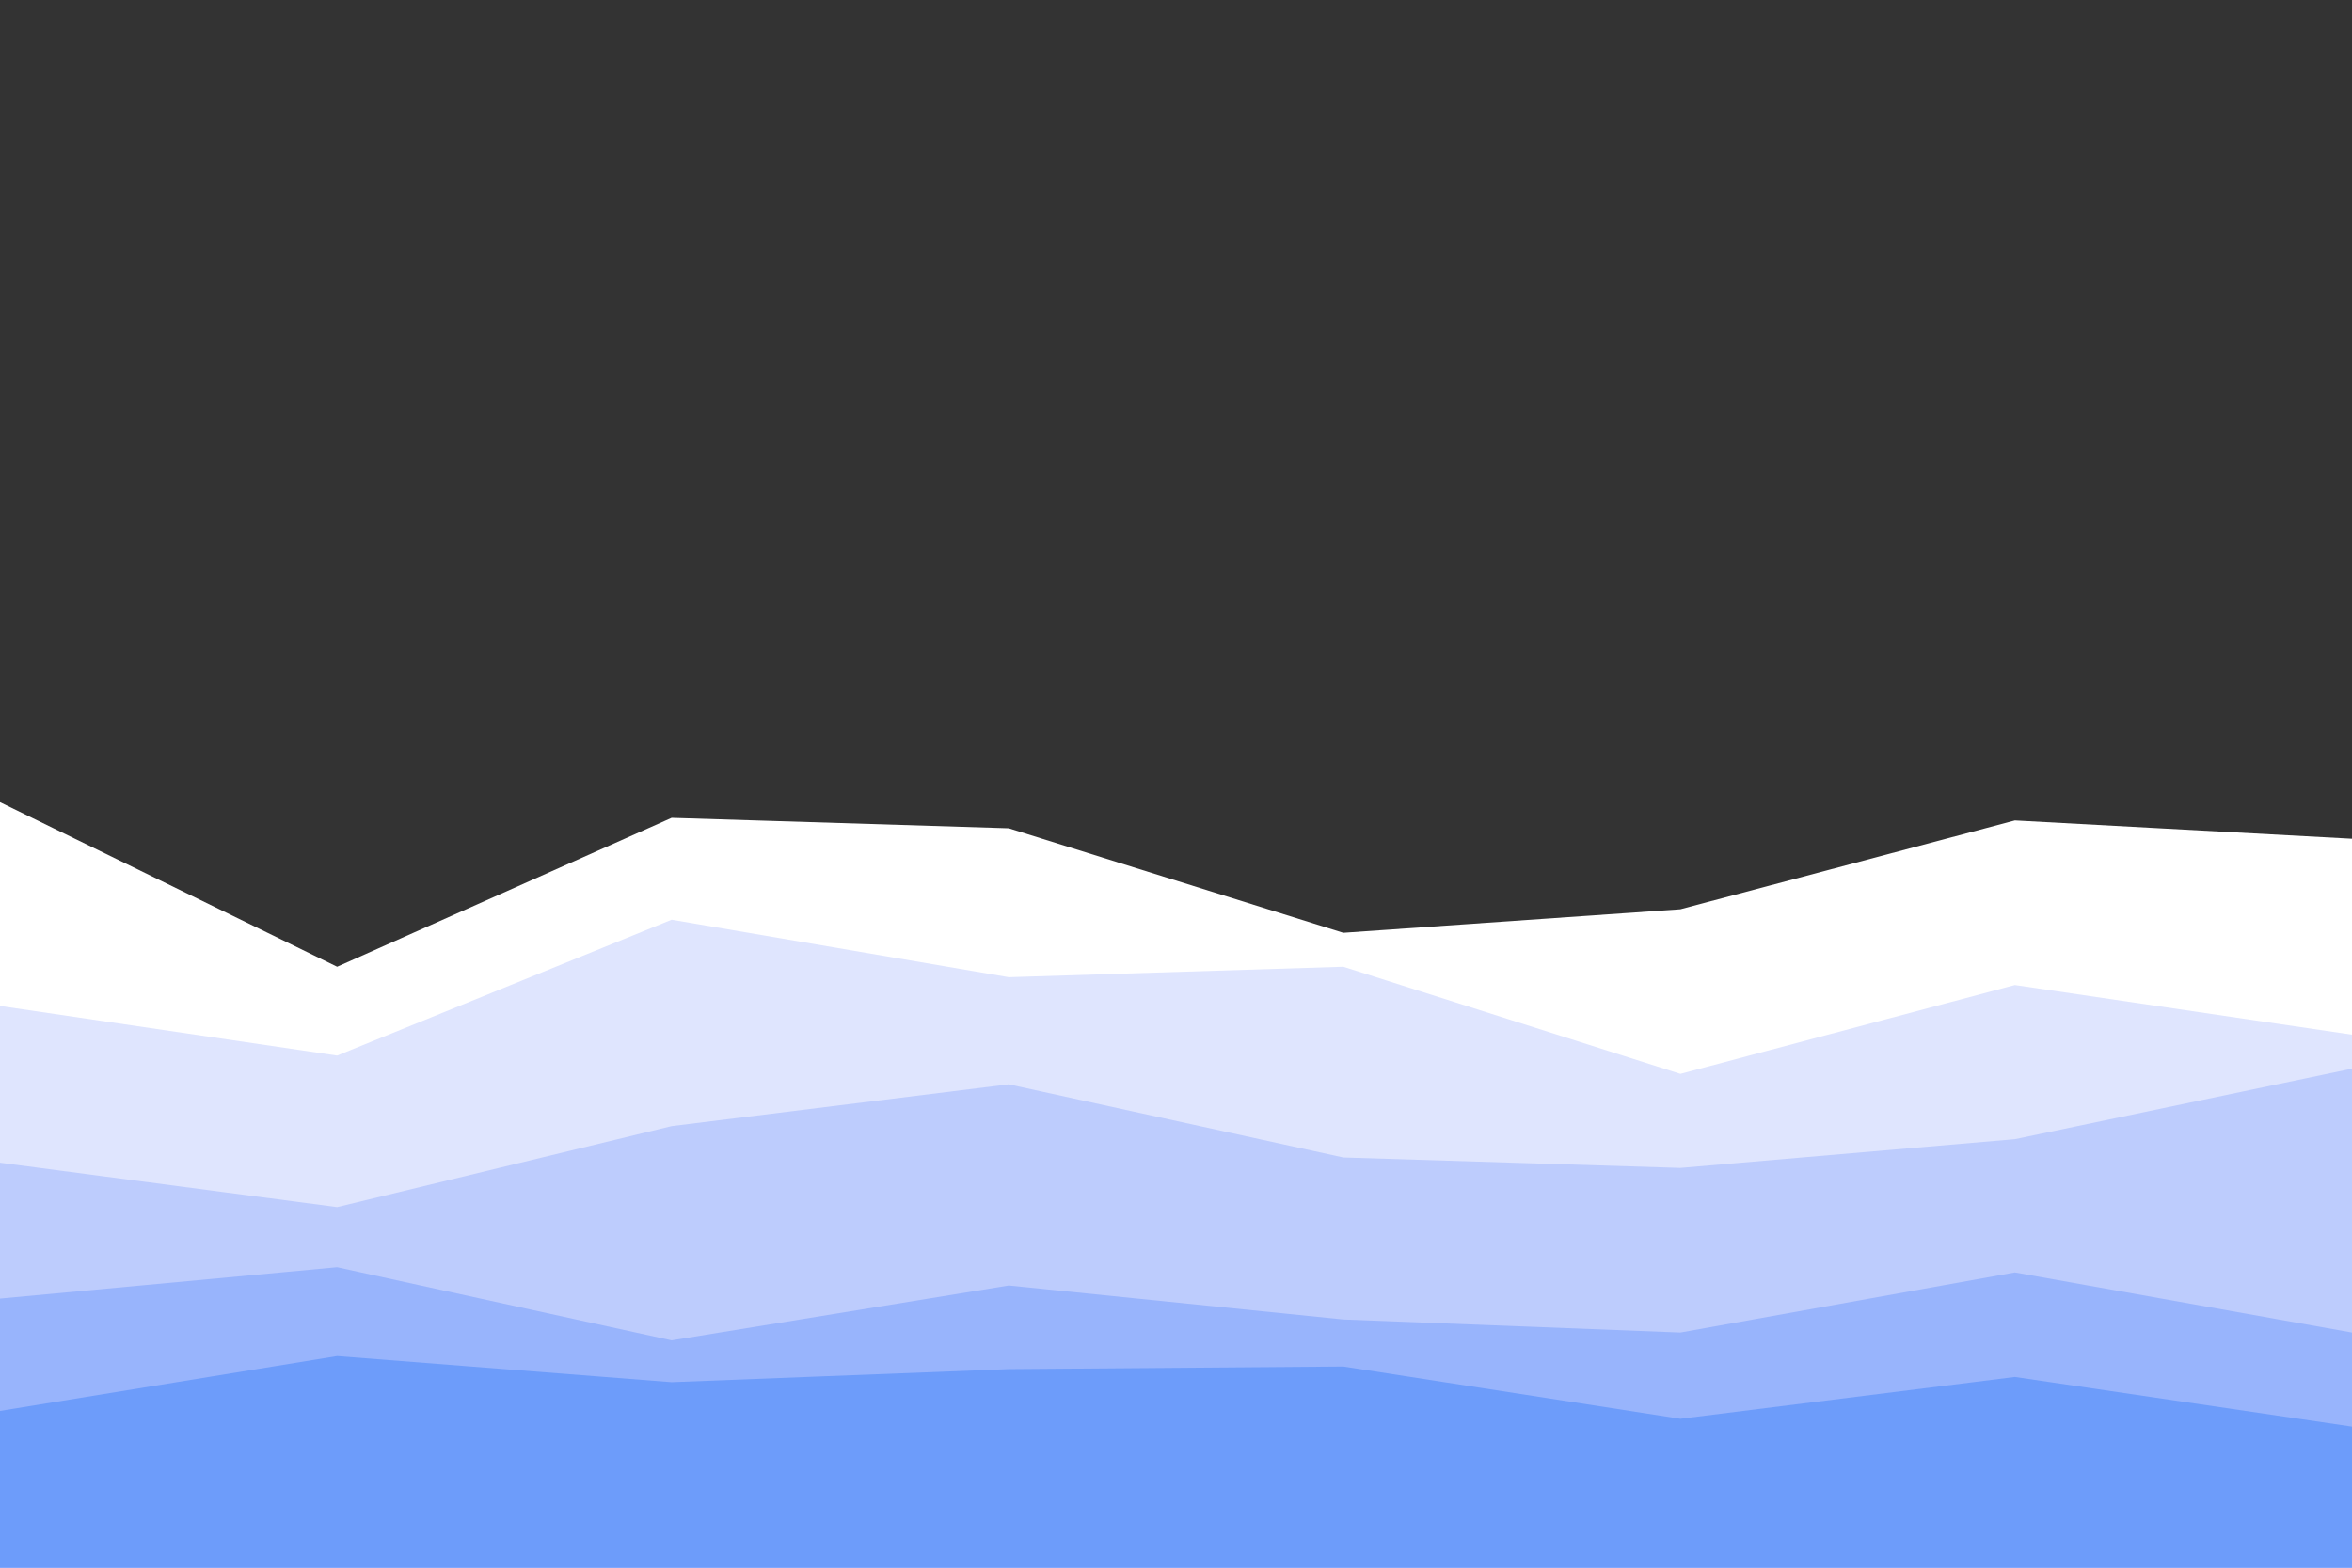 <svg id="visual" viewBox="0 0 900 600" width="900" height="600" xmlns="http://www.w3.org/2000/svg" xmlns:xlink="http://www.w3.org/1999/xlink" version="1.1"><rect x="0" y="0" width="900" height="600" fill="#333333" stroke="none"/><path d="M0 307L129 370L257 313L386 317L514 357L643 348L771 314L900 321L900 601L771 601L643 601L514 601L386 601L257 601L129 601L0 601Z" fill="#ffffff"></path><path d="M0 385L129 404L257 352L386 374L514 370L643 411L771 377L900 396L900 601L771 601L643 601L514 601L386 601L257 601L129 601L0 601Z" fill="#dfe5fe"></path><path d="M0 445L129 462L257 431L386 415L514 443L643 447L771 436L900 409L900 601L771 601L643 601L514 601L386 601L257 601L129 601L0 601Z" fill="#bdccfd"></path><path d="M0 497L129 485L257 513L386 492L514 505L643 510L771 487L900 510L900 601L771 601L643 601L514 601L386 601L257 601L129 601L0 601Z" fill="#98b4fc"></path><path d="M0 540L129 519L257 529L386 524L514 523L643 543L771 527L900 546L900 601L771 601L643 601L514 601L386 601L257 601L129 601L0 601Z" fill="#6d9cfa"></path></svg>